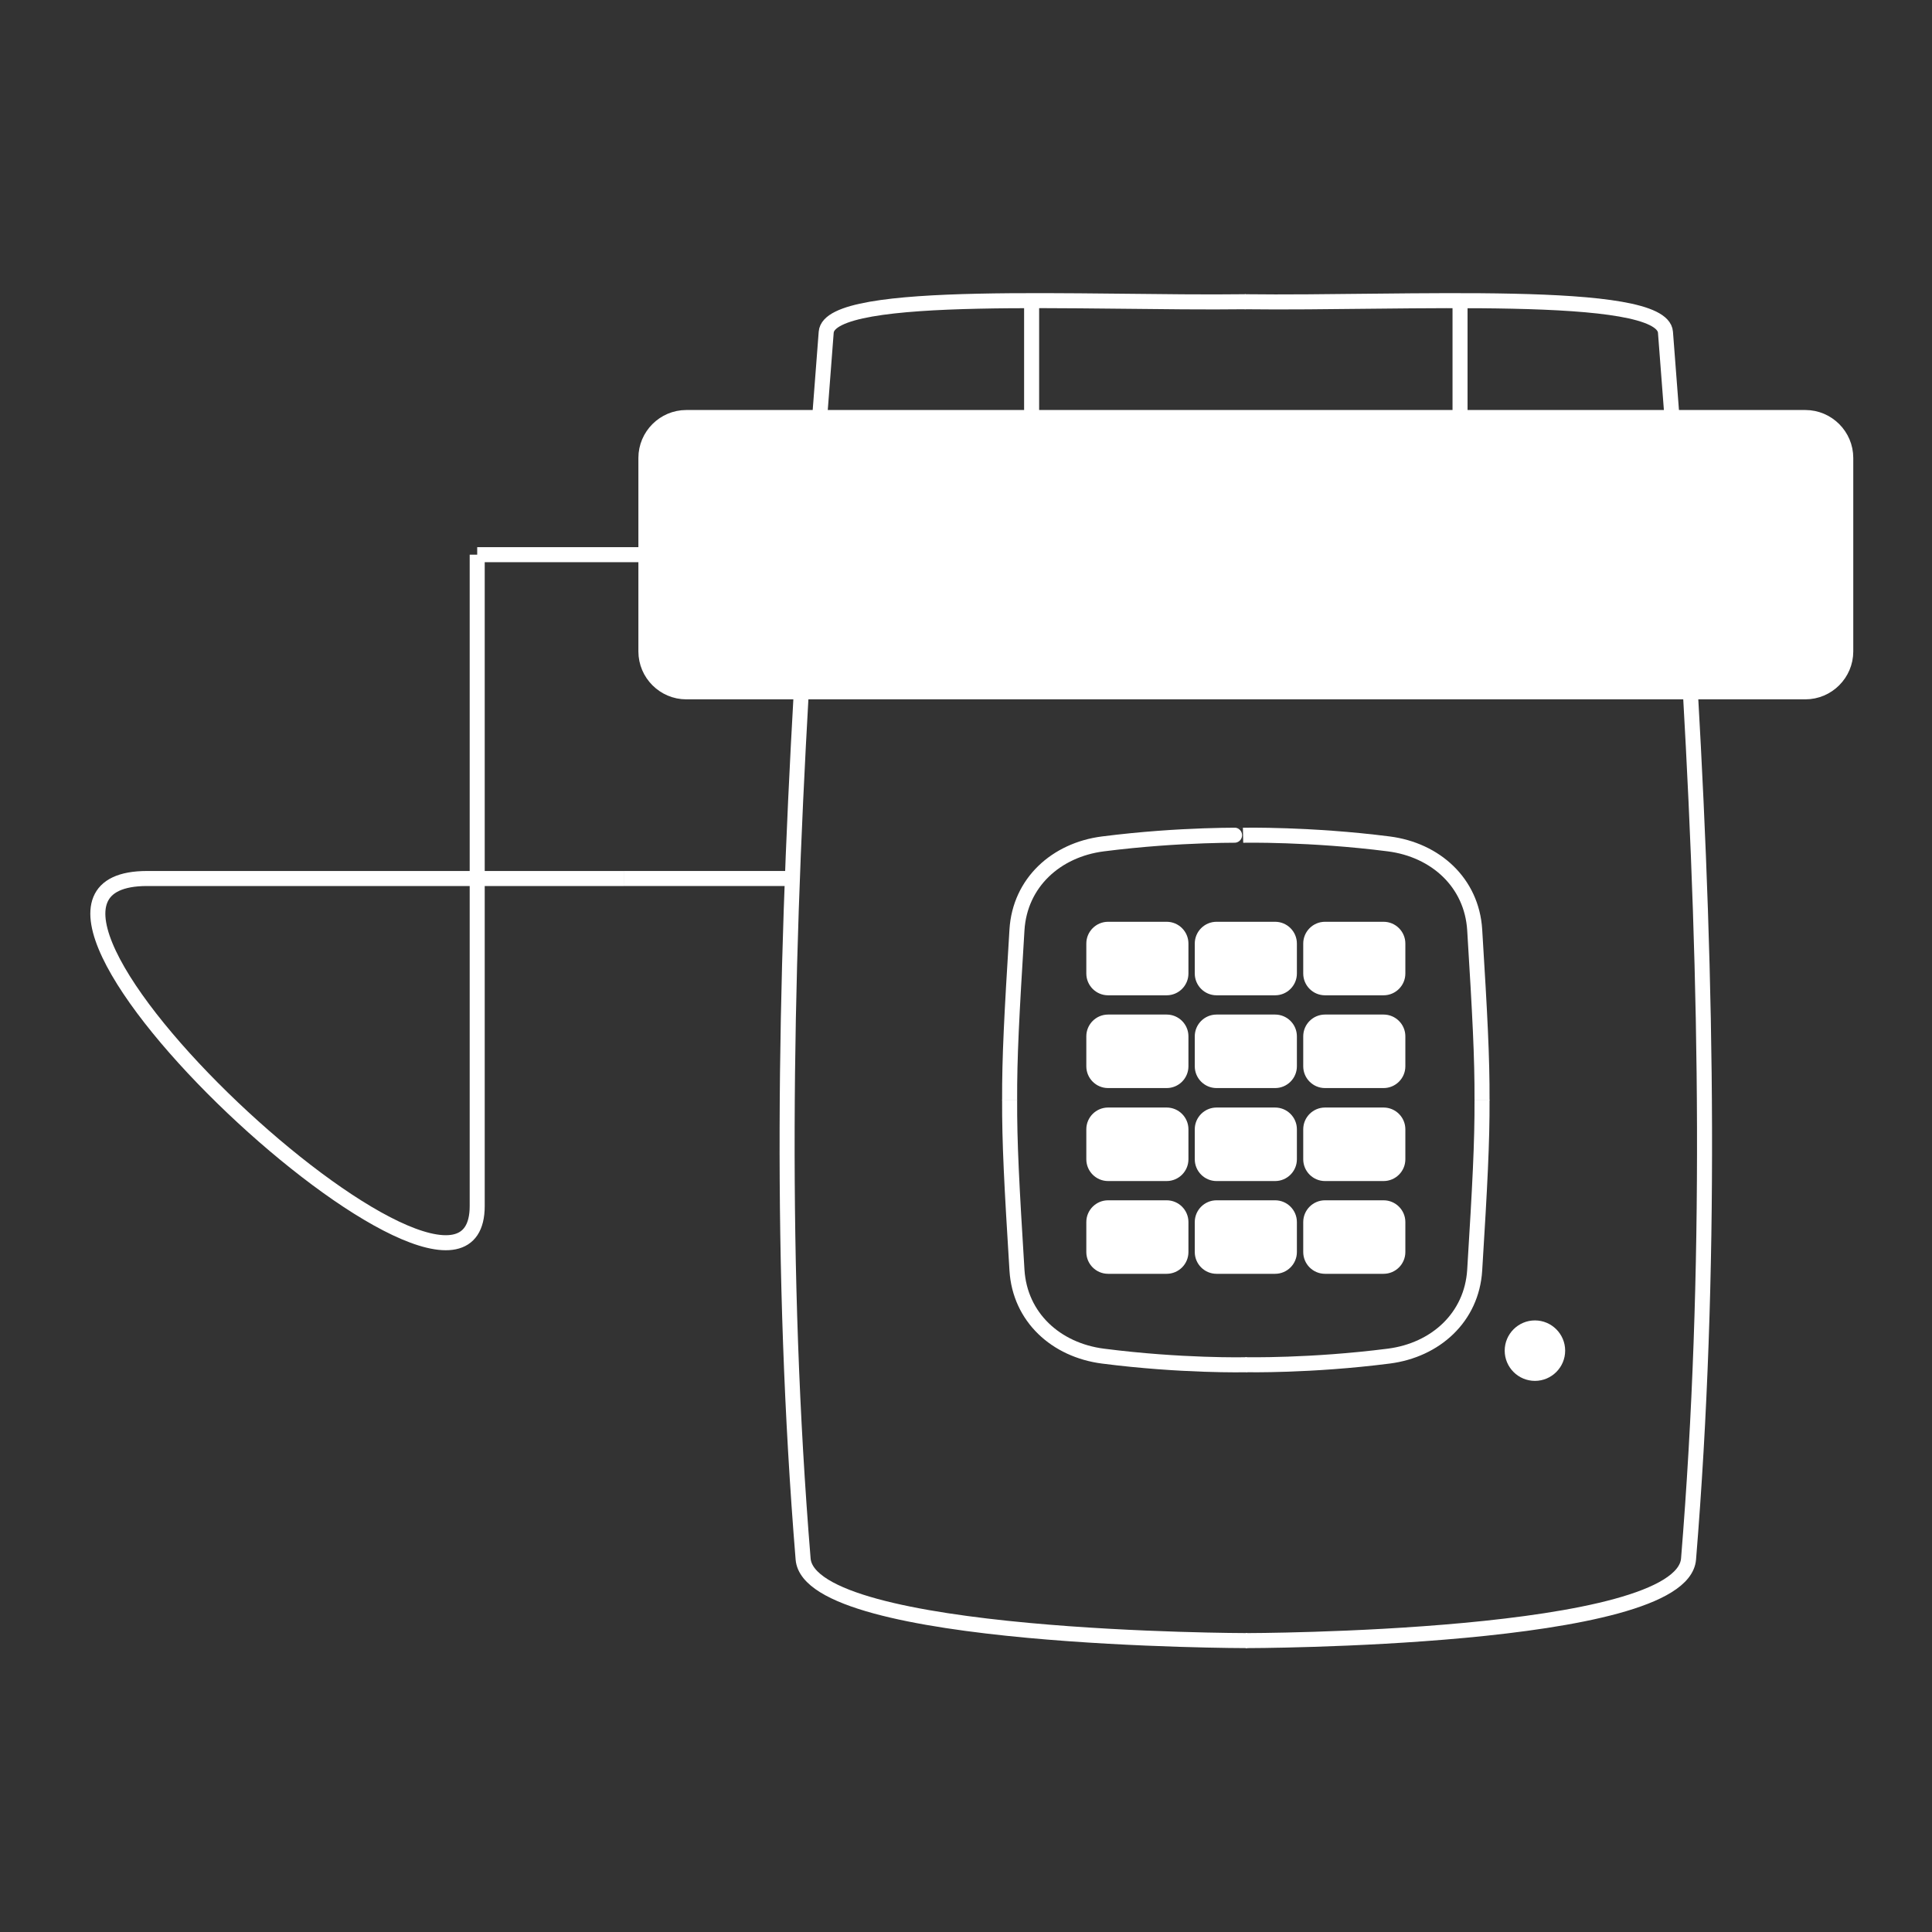 <?xml version="1.0" encoding="utf-8"?>
<!-- Generator: Adobe Illustrator 16.0.0, SVG Export Plug-In . SVG Version: 6.00 Build 0)  -->
<!DOCTYPE svg PUBLIC "-//W3C//DTD SVG 1.1//EN" "http://www.w3.org/Graphics/SVG/1.1/DTD/svg11.dtd">
<svg version="1.1" id="Layer_1" xmlns="http://www.w3.org/2000/svg" xmlns:xlink="http://www.w3.org/1999/xlink" x="0px" y="0px"
	 width="900px" height="900px" viewBox="0 0 900 900" enable-background="new 0 0 900 900" xml:space="preserve">
<rect x="0" y="0" width="900" height="900" fill="#333333" stroke="none"/>
<g>
	<path fill="none" stroke="#FFFFFF" stroke-width="7" stroke-miterlimit="22.926" d="M787.44,322.277
		c7.753,136.148,10.104,269.9-0.85,403.963c-3.101,37.938-206.234,38.021-206.234,38.021"/>
	<path fill="none" stroke="#FFFFFF" stroke-width="7" stroke-miterlimit="22.926" d="M579.825,140.562
		c73.543,0.959,194.401-6.348,196.011,14.197c1.056,13.532,2.095,27.03,3.102,40.497"/>
	<path fill="none" stroke="#FFFFFF" stroke-width="7" stroke-miterlimit="22.926" d="M373.271,322.258
		c-7.753,136.155-10.106,269.913,0.851,403.982c3.099,37.938,206.939,38.018,206.939,38.018"/>
	<path fill="none" stroke="#FFFFFF" stroke-width="7" stroke-miterlimit="22.926" d="M580.356,140.556
		c-73.543,0.956-193.875-6.345-195.479,14.203c-1.062,13.546-2.099,27.063-3.11,40.546"/>
	<path fill="none" stroke="#FFFFFF" stroke-width="7" stroke-miterlimit="22.926" d="M470.327,512.525
		c-0.093-19.855,0.967-39.646,3.415-79.348c1.355-21.991,18.207-37.268,40.054-40.057c36.568-4.664,66.596-4.015,66.561-4.018"/>
	<path fill="none" stroke="#FFFFFF" stroke-width="7" stroke-miterlimit="22.926" d="M470.327,512.326
		c-0.093,19.853,0.962,39.644,3.415,79.349c1.355,21.987,18.204,37.248,40.054,40.056c36.509,4.685,66.125,4.034,67.146,4.02"/>
	<path fill="none" stroke="#FFFFFF" stroke-width="7" stroke-miterlimit="22.926" d="M690.384,512.525
		c0.089-19.855-0.964-39.646-3.413-79.348c-1.359-21.991-18.207-37.268-40.059-40.057c-36.564-4.668-67.846-4.034-67.846-4.034"/>
	<path fill="none" stroke="#FFFFFF" stroke-width="7" stroke-miterlimit="22.926" d="M690.384,512.326
		c0.092,19.853-0.964,39.644-3.413,79.349c-1.356,21.987-18.205,37.265-40.056,40.056c-36.567,4.668-66.227,3.988-66.56,4.018"/>
	<path fill="#FFFFFF" stroke="#FFFFFF" stroke-width="7" stroke-miterlimit="22.926" d="M516.179,432.902h27.305
		c3.651,0,6.634,2.984,6.634,6.632v13.979c0,3.646-2.981,6.634-6.634,6.634h-27.305c-3.646,0-6.631-2.986-6.631-6.634v-13.979
		C509.548,435.888,512.531,432.902,516.179,432.902z"/>
	<path fill="#FFFFFF" stroke="#FFFFFF" stroke-width="7" stroke-miterlimit="22.926" d="M566.701,432.902h27.312
		c3.645,0,6.629,2.984,6.629,6.632v13.979c0,3.646-2.984,6.634-6.629,6.634h-27.312c-3.646,0-6.63-2.986-6.63-6.634v-13.979
		C560.072,435.888,563.055,432.902,566.701,432.902z"/>
	<path fill="#FFFFFF" stroke="#FFFFFF" stroke-width="7" stroke-miterlimit="22.926" d="M617.225,432.902h27.309
		c3.647,0,6.633,2.984,6.633,6.632v13.979c0,3.646-2.984,6.634-6.633,6.634h-27.309c-3.646,0-6.629-2.986-6.629-6.634v-13.979
		C610.596,435.888,613.578,432.902,617.225,432.902z"/>
	<path fill="#FFFFFF" stroke="#FFFFFF" stroke-width="7" stroke-miterlimit="22.926" d="M516.179,476.119h27.305
		c3.651,0,6.634,2.981,6.634,6.63v13.981c0,3.646-2.981,6.631-6.634,6.631h-27.305c-3.646,0-6.631-2.983-6.631-6.631v-13.981
		C509.548,479.102,512.531,476.119,516.179,476.119z"/>
	<path fill="#FFFFFF" stroke="#FFFFFF" stroke-width="7" stroke-miterlimit="22.926" d="M566.701,476.119h27.312
		c3.645,0,6.629,2.981,6.629,6.63v13.981c0,3.646-2.984,6.631-6.629,6.631h-27.312c-3.646,0-6.63-2.983-6.63-6.631v-13.981
		C560.072,479.102,563.055,476.119,566.701,476.119z"/>
	<path fill="#FFFFFF" stroke="#FFFFFF" stroke-width="7" stroke-miterlimit="22.926" d="M617.225,476.119h27.309
		c3.647,0,6.633,2.981,6.633,6.63v13.981c0,3.646-2.984,6.631-6.633,6.631h-27.309c-3.646,0-6.629-2.983-6.629-6.631v-13.981
		C610.596,479.102,613.578,476.119,617.225,476.119z"/>
	<path fill="#FFFFFF" stroke="#FFFFFF" stroke-width="7" stroke-miterlimit="22.926" d="M516.179,519.431h27.305
		c3.651,0,6.634,2.986,6.634,6.634v13.979c0,3.647-2.981,6.632-6.634,6.632h-27.305c-3.646,0-6.631-2.983-6.631-6.632v-13.979
		C509.548,522.417,512.531,519.431,516.179,519.431z"/>
	<path fill="#FFFFFF" stroke="#FFFFFF" stroke-width="7" stroke-miterlimit="22.926" d="M566.701,519.431h27.312
		c3.645,0,6.629,2.986,6.629,6.634v13.979c0,3.647-2.984,6.632-6.629,6.632h-27.312c-3.646,0-6.63-2.983-6.63-6.632v-13.979
		C560.072,522.417,563.055,519.431,566.701,519.431z"/>
	<path fill="#FFFFFF" stroke="#FFFFFF" stroke-width="7" stroke-miterlimit="22.926" d="M617.225,519.431h27.309
		c3.647,0,6.633,2.986,6.633,6.634v13.979c0,3.647-2.984,6.632-6.633,6.632h-27.309c-3.646,0-6.629-2.983-6.629-6.632v-13.979
		C610.596,522.417,613.578,519.431,617.225,519.431z"/>
	<path fill="#FFFFFF" stroke="#FFFFFF" stroke-width="7" stroke-miterlimit="22.926" d="M516.179,562.646h27.305
		c3.651,0,6.634,2.983,6.634,6.632v13.98c0,3.647-2.981,6.63-6.634,6.63h-27.305c-3.646,0-6.631-2.981-6.631-6.63v-13.98
		C509.548,565.631,512.531,562.646,516.179,562.646z"/>
	<path fill="#FFFFFF" stroke="#FFFFFF" stroke-width="7" stroke-miterlimit="22.926" d="M566.701,562.646h27.312
		c3.645,0,6.629,2.983,6.629,6.632v13.98c0,3.647-2.984,6.63-6.629,6.63h-27.312c-3.646,0-6.63-2.981-6.63-6.63v-13.98
		C560.072,565.631,563.055,562.646,566.701,562.646z"/>
	<path fill="#FFFFFF" stroke="#FFFFFF" stroke-width="7" stroke-miterlimit="22.926" d="M617.225,562.646h27.309
		c3.647,0,6.633,2.983,6.633,6.632v13.98c0,3.647-2.984,6.63-6.633,6.63h-27.309c-3.646,0-6.629-2.981-6.629-6.63v-13.98
		C610.596,565.631,613.578,562.646,617.225,562.646z"/>
	<path fill="#FFFFFF" stroke="#FFFFFF" stroke-width="7" stroke-miterlimit="22.926" d="M715.029,639.767
		c5.831,0,10.583-4.753,10.583-10.583c0-5.826-4.752-10.584-10.583-10.584c-5.826,0-10.584,4.758-10.584,10.584
		C704.445,635.014,709.202,639.767,715.029,639.767z"/>
	<path fill="#FFFFFF" stroke="#FFFFFF" stroke-width="7" stroke-miterlimit="22.926" d="M319.701,194.5H841.01
		c10.349,0,18.814,8.467,18.814,18.814v90.155c0,10.347-8.467,18.814-18.814,18.814H319.701c-10.351,0-18.814-8.467-18.814-18.814
		v-90.155C300.887,202.967,309.351,194.5,319.701,194.5z"/>
	
		<line fill="none" stroke="#FFFFFF" stroke-width="7" stroke-miterlimit="22.926" x1="480.568" y1="140.051" x2="480.568" y2="194.5"/>
	
		<line fill="none" stroke="#FFFFFF" stroke-width="7" stroke-miterlimit="22.926" x1="680.143" y1="140.051" x2="680.143" y2="194.5"/>
	
		<line fill="none" stroke="#FFFFFF" stroke-width="7" stroke-miterlimit="22.926" x1="300.887" y1="258.39" x2="222.302" y2="258.39"/>
	
		<line fill="none" stroke="#FFFFFF" stroke-width="7" stroke-miterlimit="22.926" x1="369.119" y1="409.24" x2="290.534" y2="409.24"/>
	<polyline fill="none" stroke="#FFFFFF" stroke-width="7" stroke-linejoin="round" stroke-miterlimit="22.926" points="
		222.302,258.39 222.302,409.24 290.534,409.24 	"/>
	<path fill="none" stroke="#FFFFFF" stroke-width="7" stroke-miterlimit="22.926" d="M222.302,561.781
		c0,81.188-252.698-152.541-153.748-152.541h153.748V561.781z"/>
</g>
</svg>
